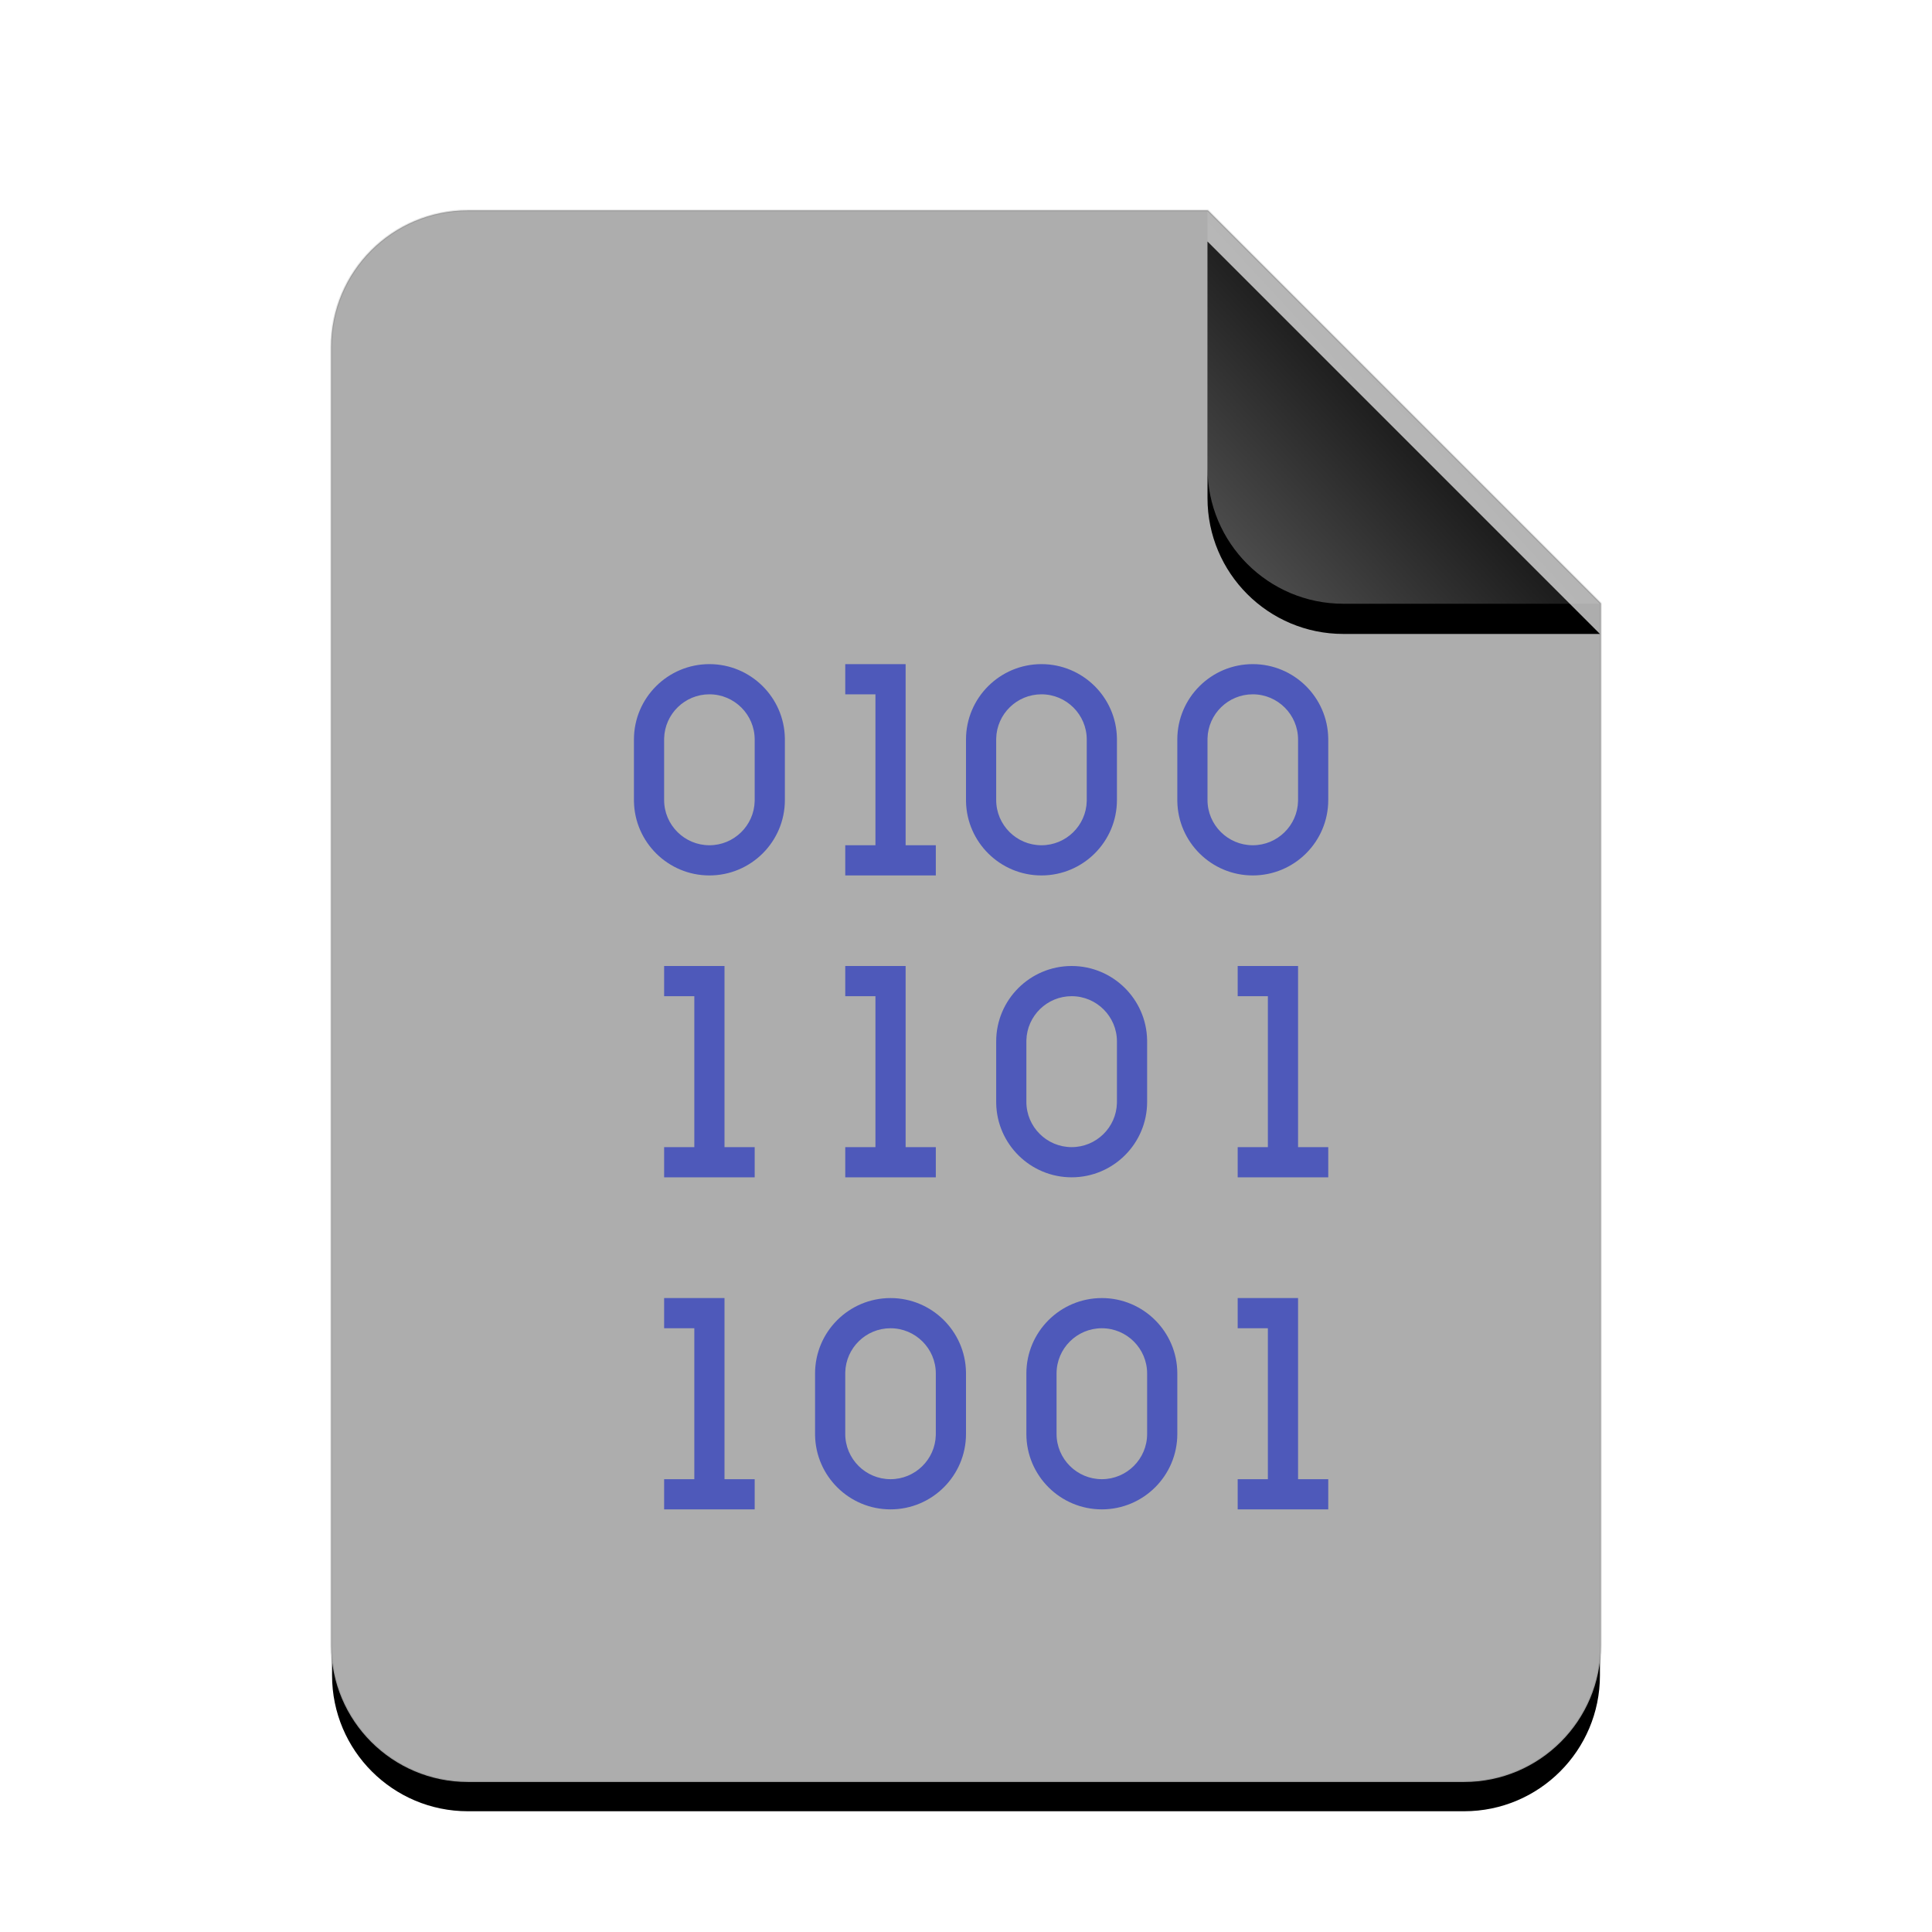 <svg xmlns="http://www.w3.org/2000/svg" xmlns:xlink="http://www.w3.org/1999/xlink" width="512" height="512" viewBox="0 0 512 512">
  <defs>
    <path id="multipart-encrypted-b" d="M336,380 C336,399.882 319.882,416 300,416 L36,416 C16.118,416 2.4348735e-15,399.882 0,380 L0,36 C-2.4348735e-15,16.118 16.118,3.65231026e-15 36,0 L232,0 L336,104 L336,380 Z"/>
    <filter id="multipart-encrypted-a" width="127.7%" height="122.4%" x="-13.8%" y="-9.3%" filterUnits="objectBoundingBox">
      <feMorphology in="SourceAlpha" operator="dilate" radius=".5" result="shadowSpreadOuter1"/>
      <feOffset dy="8" in="shadowSpreadOuter1" result="shadowOffsetOuter1"/>
      <feGaussianBlur in="shadowOffsetOuter1" result="shadowBlurOuter1" stdDeviation="14"/>
      <feComposite in="shadowBlurOuter1" in2="SourceAlpha" operator="out" result="shadowBlurOuter1"/>
      <feColorMatrix in="shadowBlurOuter1" values="0 0 0 0 0   0 0 0 0 0   0 0 0 0 0  0 0 0 0.1 0"/>
    </filter>
    <linearGradient id="multipart-encrypted-e" x1="50%" x2="7.994%" y1="50%" y2="88.893%">
      <stop offset="0%" stop-color="#FFF" stop-opacity=".1"/>
      <stop offset="100%" stop-color="#FFF" stop-opacity=".3"/>
    </linearGradient>
    <path id="multipart-encrypted-d" d="M232,0 L336,104 L268,104 C248.118,104 232,87.882 232,68 L232,0 L232,0 Z"/>
    <filter id="multipart-encrypted-c" width="188.5%" height="188.5%" x="-44.2%" y="-36.5%" filterUnits="objectBoundingBox">
      <feOffset dy="8" in="SourceAlpha" result="shadowOffsetOuter1"/>
      <feGaussianBlur in="shadowOffsetOuter1" result="shadowBlurOuter1" stdDeviation="14"/>
      <feComposite in="shadowBlurOuter1" in2="SourceAlpha" operator="out" result="shadowBlurOuter1"/>
      <feColorMatrix in="shadowBlurOuter1" values="0 0 0 0 0   0 0 0 0 0   0 0 0 0 0  0 0 0 0.05 0"/>
    </filter>
  </defs>
  <g fill="none" fill-rule="evenodd">
    <g transform="translate(88 56)">
      <use fill="#000" filter="url(#multipart-encrypted-a)" xlink:href="#multipart-encrypted-b"/>
      <path fill="#ADADAD" stroke="#000" stroke-opacity=".1" stroke-width=".5" d="M336.25,380 C336.25,400.02 320.02,416.25 300,416.25 L36,416.25 C15.98,416.25 -0.25,400.02 -0.25,380 L-0.25,36 C-0.25,15.98 15.98,-0.25 36,-0.25 L232,-0.25 L232.177,-0.177 L336.177,103.823 L336.25,104 L336.25,380 Z"/>
      <use fill="#000" filter="url(#multipart-encrypted-c)" xlink:href="#multipart-encrypted-d"/>
      <use fill="url(#multipart-encrypted-e)" xlink:href="#multipart-encrypted-d"/>
    </g>
    <path fill="#4E59BA" d="M344,344 L344,392 L352,392 L352,400 L328,400 L328,392 L336,392 L336,352 L328,352 L328,344 L344,344 Z M192,344 L192,392 L200,392 L200,400 L176,400 L176,392 L184,392 L184,352 L176,352 L176,344 L192,344 Z M236,344 C246.921,344 255.813,352.781 255.997,363.64 L256,363.983 L256,380.017 C256,391.049 247.032,400 236,400 C225.079,400 216.187,391.219 216.003,380.36 L216,380.017 L216,363.983 C216,352.951 224.968,344 236,344 Z M292,344 C303.036,344 312,352.967 312,363.983 L312,363.983 L312,380.017 C312,391.049 303.032,400 292,400 C280.964,400 272,391.033 272,380.017 L272,380.017 L272,363.983 C272,352.951 280.968,344 292,344 Z M236,352 C229.485,352 224.166,357.209 224.004,363.679 L224,363.983 L224,380.017 C224,386.615 229.383,392 236,392 C242.515,392 247.834,386.791 247.996,380.321 L248,380.017 L248,363.983 C248,357.385 242.617,352 236,352 Z M292,352 C285.383,352 280,357.373 280,363.983 L280,363.983 L280,380.017 C280,386.615 285.383,392 292,392 C298.617,392 304,386.627 304,380.017 L304,380.017 L304,363.983 C304,357.385 298.617,352 292,352 Z M344,256 L344,304 L352,304 L352,312 L328,312 L328,304 L336,304 L336,264 L328,264 L328,256 L344,256 Z M240,256 L240,304 L248,304 L248,312 L224,312 L224,304 L232,304 L232,264 L224,264 L224,256 L240,256 Z M192,256 L192,304 L200,304 L200,312 L176,312 L176,304 L184,304 L184,264 L176,264 L176,256 L192,256 Z M284,256 C294.921,256 303.813,264.781 303.997,275.64 L304,275.983 L304,292.017 C304,303.049 295.032,312 284,312 C273.079,312 264.187,303.219 264.003,292.36 L264,292.017 L264,275.983 C264,264.951 272.968,256 284,256 Z M284,264 C277.485,264 272.166,269.209 272.004,275.679 L272,275.983 L272,292.017 C272,298.615 277.383,304 284,304 C290.515,304 295.834,298.791 295.996,292.321 L296,292.017 L296,275.983 C296,269.385 290.617,264 284,264 Z M240,176 L240,224 L248,224 L248,232 L224,232 L224,224 L232,224 L232,184 L224,184 L224,176 L240,176 Z M188,176 C198.921,176 207.813,184.781 207.997,195.64 L208,195.983 L208,212.017 C208,223.049 199.032,232 188,232 C177.079,232 168.187,223.219 168.003,212.36 L168,212.017 L168,195.983 C168,184.951 176.968,176 188,176 Z M276,176 C286.921,176 295.813,184.781 295.997,195.64 L296,195.983 L296,212.017 C296,223.049 287.032,232 276,232 C265.079,232 256.187,223.219 256.003,212.36 L256,212.017 L256,195.983 C256,184.951 264.968,176 276,176 Z M332,176 C342.921,176 351.813,184.781 351.997,195.64 L352,195.983 L352,212.017 C352,223.049 343.032,232 332,232 C321.079,232 312.187,223.219 312.003,212.36 L312,212.017 L312,195.983 C312,184.951 320.968,176 332,176 Z M188,184 C181.485,184 176.166,189.209 176.004,195.679 L176,195.983 L176,212.017 C176,218.615 181.383,224 188,224 C194.515,224 199.834,218.791 199.996,212.321 L200,212.017 L200,195.983 C200,189.385 194.617,184 188,184 Z M276,184 C269.485,184 264.166,189.209 264.004,195.679 L264,195.983 L264,212.017 C264,218.615 269.383,224 276,224 C282.515,224 287.834,218.791 287.996,212.321 L288,212.017 L288,195.983 C288,189.385 282.617,184 276,184 Z M332,184 C325.485,184 320.166,189.209 320.004,195.679 L320,195.983 L320,212.017 C320,218.615 325.383,224 332,224 C338.515,224 343.834,218.791 343.996,212.321 L344,212.017 L344,195.983 C344,189.385 338.617,184 332,184 Z"/>
  </g>
</svg>
